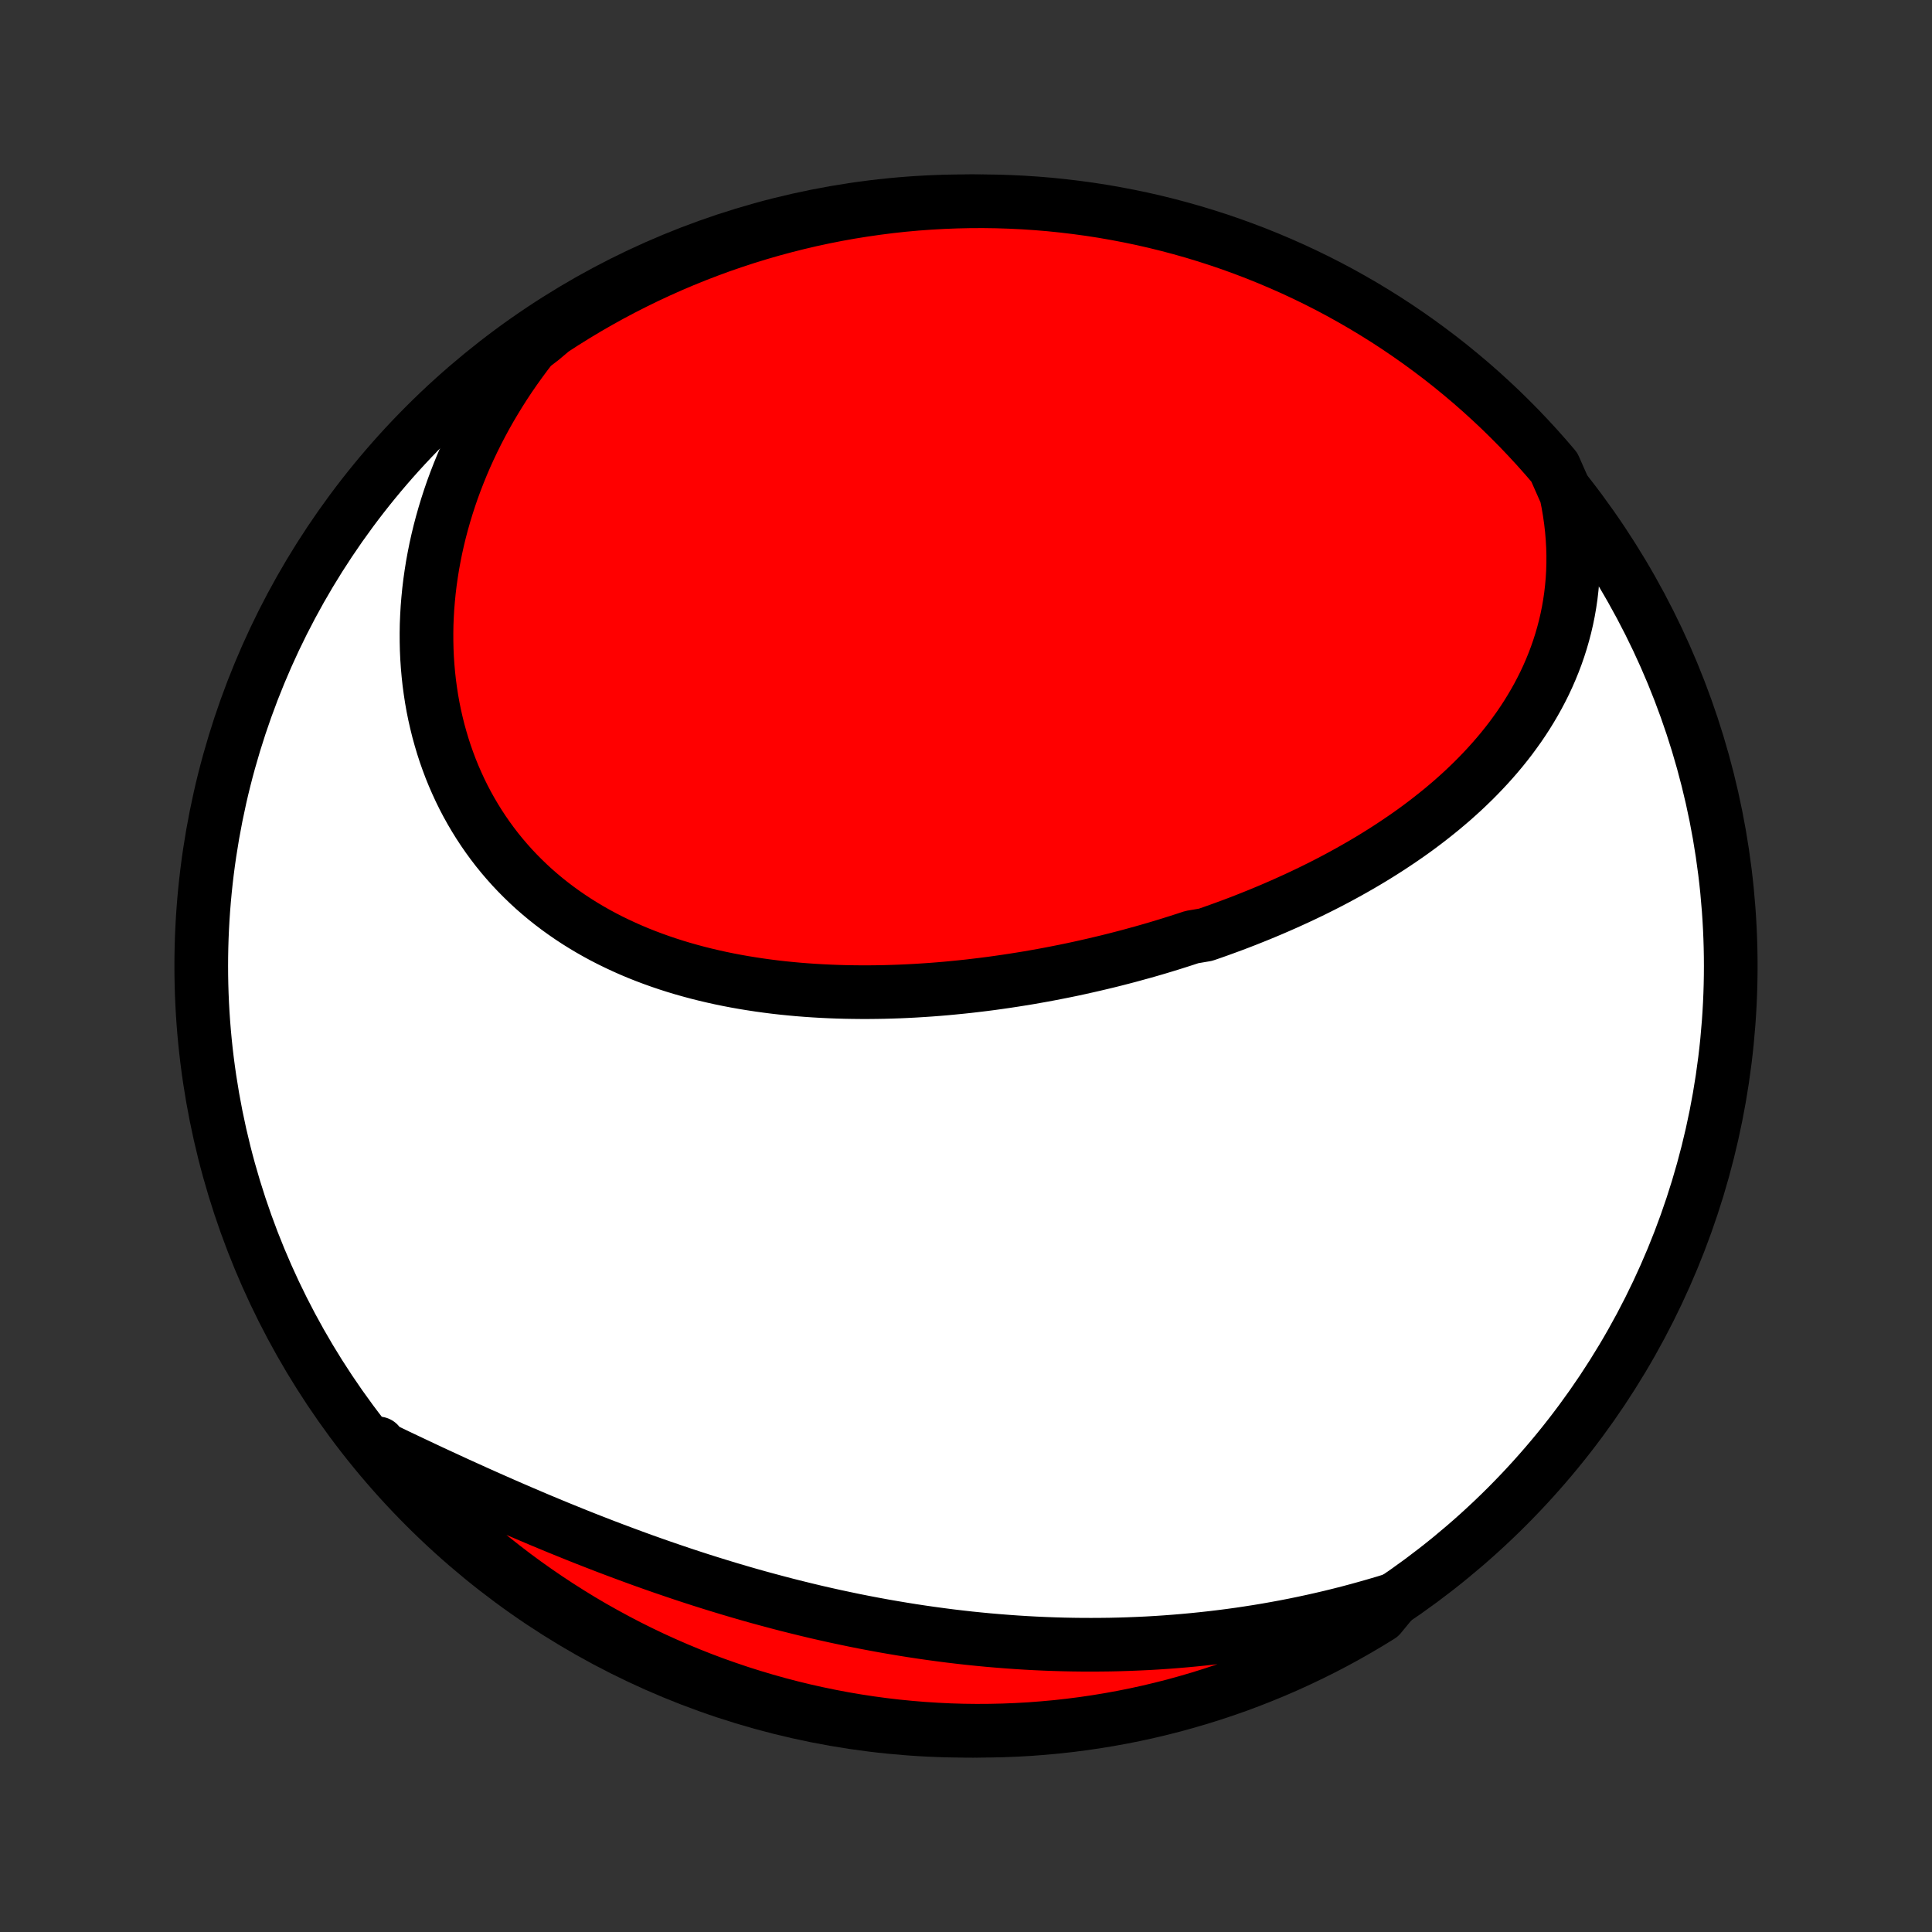 <?xml version="1.0" encoding="utf-8" standalone="no"?>
<!DOCTYPE svg PUBLIC "-//W3C//DTD SVG 1.1//EN"
  "http://www.w3.org/Graphics/SVG/1.1/DTD/svg11.dtd">
<!-- Created with matplotlib (http://matplotlib.org/) -->
<svg height="72pt" version="1.1" viewBox="0 0 72 72" width="72pt" xmlns="http://www.w3.org/2000/svg" xmlns:xlink="http://www.w3.org/1999/xlink">
 <rect x="0" y="0" width="72" height="72" fill="#333333" stroke="none"/>
 <defs>
  <style type="text/css">
*{stroke-linecap:butt;stroke-linejoin:round;}
  </style>
 </defs>
 <g id="figure_1">
  <g id="patch_1">
   <path d="
M0 72
L72 72
L72 0
L0 0
z
" style="fill:none;"/>
  </g>
  <g id="axes_1">
   <g id="PatchCollection_1">
    <defs>
     <path d="
M36 -7.5
C43.558 -7.5 50.808 -10.503 56.153 -15.848
C61.497 -21.192 64.5 -28.442 64.5 -36
C64.5 -43.558 61.497 -50.808 56.153 -56.153
C50.808 -61.497 43.558 -64.5 36 -64.5
C28.442 -64.5 21.192 -61.497 15.848 -56.153
C10.503 -50.808 7.5 -43.558 7.5 -36
C7.5 -28.442 10.503 -21.192 15.848 -15.848
C21.192 -10.503 28.442 -7.5 36 -7.5
z
" id="C0_0_a811fe30f3"/>
     <path d="
M58.369 -53.583
L58.436 -53.25
L58.492 -52.92
L58.539 -52.592
L58.576 -52.268
L58.603 -51.946
L58.621 -51.628
L58.63 -51.313
L58.629 -51.002
L58.62 -50.694
L58.602 -50.389
L58.575 -50.089
L58.541 -49.792
L58.498 -49.499
L58.448 -49.211
L58.39 -48.926
L58.325 -48.645
L58.252 -48.368
L58.173 -48.095
L58.087 -47.826
L57.995 -47.562
L57.896 -47.301
L57.791 -47.044
L57.681 -46.792
L57.565 -46.543
L57.443 -46.299
L57.316 -46.058
L57.184 -45.822
L57.047 -45.589
L56.906 -45.36
L56.76 -45.135
L56.609 -44.913
L56.454 -44.696
L56.296 -44.481
L56.133 -44.271
L55.967 -44.064
L55.797 -43.861
L55.623 -43.661
L55.446 -43.464
L55.266 -43.271
L55.083 -43.081
L54.897 -42.894
L54.708 -42.711
L54.517 -42.53
L54.322 -42.353
L54.126 -42.178
L53.926 -42.007
L53.725 -41.838
L53.521 -41.673
L53.315 -41.51
L53.108 -41.35
L52.898 -41.192
L52.686 -41.037
L52.472 -40.885
L52.256 -40.736
L52.039 -40.589
L51.82 -40.444
L51.6 -40.302
L51.378 -40.162
L51.154 -40.024
L50.929 -39.889
L50.703 -39.756
L50.475 -39.626
L50.246 -39.497
L50.016 -39.371
L49.784 -39.246
L49.551 -39.124
L49.317 -39.004
L49.082 -38.886
L48.846 -38.77
L48.608 -38.656
L48.37 -38.544
L48.13 -38.434
L47.889 -38.325
L47.648 -38.219
L47.405 -38.114
L47.161 -38.011
L46.917 -37.91
L46.671 -37.811
L46.425 -37.713
L46.177 -37.617
L45.929 -37.523
L45.679 -37.431
L45.429 -37.34
L45.178 -37.251
L44.925 -37.164
L44.418 -37.078
L44.163 -36.994
L43.907 -36.912
L43.651 -36.831
L43.393 -36.752
L43.135 -36.674
L42.875 -36.598
L42.615 -36.524
L42.353 -36.452
L42.091 -36.38
L41.828 -36.311
L41.564 -36.243
L41.3 -36.177
L41.034 -36.113
L40.767 -36.05
L40.499 -35.989
L40.231 -35.929
L39.962 -35.871
L39.691 -35.815
L39.42 -35.761
L39.148 -35.708
L38.875 -35.657
L38.601 -35.608
L38.327 -35.56
L38.051 -35.515
L37.774 -35.471
L37.497 -35.429
L37.219 -35.389
L36.94 -35.35
L36.66 -35.314
L36.379 -35.28
L36.098 -35.247
L35.816 -35.217
L35.532 -35.189
L35.249 -35.162
L34.964 -35.138
L34.679 -35.116
L34.393 -35.097
L34.106 -35.079
L33.819 -35.064
L33.531 -35.051
L33.243 -35.041
L32.954 -35.033
L32.665 -35.028
L32.375 -35.025
L32.084 -35.025
L31.794 -35.028
L31.503 -35.033
L31.212 -35.041
L30.92 -35.052
L30.629 -35.066
L30.337 -35.083
L30.045 -35.103
L29.754 -35.126
L29.462 -35.153
L29.171 -35.182
L28.88 -35.215
L28.589 -35.252
L28.299 -35.292
L28.009 -35.336
L27.72 -35.383
L27.432 -35.434
L27.144 -35.489
L26.857 -35.548
L26.572 -35.611
L26.287 -35.678
L26.003 -35.749
L25.721 -35.825
L25.441 -35.904
L25.162 -35.988
L24.884 -36.077
L24.609 -36.17
L24.335 -36.268
L24.064 -36.37
L23.794 -36.477
L23.527 -36.589
L23.263 -36.706
L23.001 -36.828
L22.742 -36.954
L22.485 -37.086
L22.232 -37.223
L21.982 -37.365
L21.735 -37.512
L21.492 -37.664
L21.253 -37.821
L21.017 -37.984
L20.784 -38.152
L20.556 -38.325
L20.332 -38.503
L20.113 -38.686
L19.897 -38.874
L19.687 -39.068
L19.481 -39.267
L19.279 -39.471
L19.083 -39.679
L18.892 -39.893
L18.705 -40.112
L18.524 -40.335
L18.349 -40.563
L18.179 -40.796
L18.014 -41.034
L17.855 -41.276
L17.702 -41.522
L17.555 -41.772
L17.413 -42.027
L17.277 -42.286
L17.148 -42.548
L17.025 -42.815
L16.907 -43.085
L16.796 -43.358
L16.692 -43.635
L16.593 -43.915
L16.501 -44.199
L16.416 -44.485
L16.336 -44.774
L16.264 -45.066
L16.197 -45.36
L16.137 -45.657
L16.084 -45.956
L16.038 -46.257
L15.997 -46.56
L15.964 -46.865
L15.937 -47.171
L15.916 -47.479
L15.902 -47.789
L15.895 -48.099
L15.894 -48.411
L15.899 -48.724
L15.912 -49.037
L15.93 -49.351
L15.956 -49.666
L15.987 -49.981
L16.025 -50.296
L16.07 -50.612
L16.12 -50.928
L16.178 -51.243
L16.241 -51.559
L16.311 -51.874
L16.387 -52.188
L16.47 -52.503
L16.559 -52.816
L16.654 -53.129
L16.755 -53.441
L16.862 -53.752
L16.976 -54.062
L17.096 -54.371
L17.221 -54.678
L17.353 -54.985
L17.491 -55.289
L17.635 -55.593
L17.785 -55.895
L17.941 -56.194
L18.102 -56.493
L18.27 -56.789
L18.444 -57.083
L18.623 -57.376
L18.808 -57.666
L18.999 -57.954
L19.196 -58.239
L19.399 -58.523
L19.607 -58.804
L19.821 -59.082
L20.183 -59.358
L20.599 -59.708
L21.02 -59.981
L21.446 -60.246
L21.876 -60.504
L22.31 -60.754
L22.748 -60.997
L23.191 -61.232
L23.637 -61.459
L24.087 -61.679
L24.541 -61.891
L24.998 -62.095
L25.458 -62.291
L25.922 -62.479
L26.389 -62.659
L26.858 -62.831
L27.331 -62.994
L27.806 -63.15
L28.284 -63.297
L28.764 -63.436
L29.246 -63.566
L29.73 -63.688
L30.216 -63.802
L30.704 -63.907
L31.194 -64.004
L31.685 -64.092
L32.177 -64.171
L32.671 -64.242
L33.165 -64.305
L33.66 -64.359
L34.157 -64.404
L34.653 -64.44
L35.15 -64.468
L35.648 -64.487
L36.145 -64.498
L36.642 -64.5
L37.139 -64.493
L37.636 -64.477
L38.133 -64.453
L38.628 -64.42
L39.123 -64.379
L39.617 -64.328
L40.11 -64.269
L40.602 -64.202
L41.092 -64.126
L41.58 -64.041
L42.067 -63.948
L42.552 -63.847
L43.035 -63.737
L43.516 -63.618
L43.995 -63.491
L44.471 -63.356
L44.945 -63.212
L45.416 -63.06
L45.884 -62.9
L46.349 -62.731
L46.81 -62.555
L47.269 -62.37
L47.724 -62.177
L48.176 -61.977
L48.624 -61.768
L49.068 -61.552
L49.508 -61.328
L49.944 -61.096
L50.375 -60.856
L50.803 -60.609
L51.225 -60.354
L51.644 -60.092
L52.057 -59.823
L52.465 -59.546
L52.869 -59.262
L53.267 -58.971
L53.66 -58.674
L54.048 -58.369
L54.43 -58.057
L54.807 -57.739
L55.178 -57.414
L55.543 -57.082
L55.902 -56.745
L56.255 -56.4
L56.602 -56.05
L56.942 -55.693
L57.276 -55.331
L57.604 -54.962
L57.925 -54.588
z
" id="C0_1_0bfdaeb864"/>
     <path d="
M51.943 -12.394
L51.608 -12.29
L51.272 -12.191
L50.936 -12.095
L50.6 -12.002
L50.263 -11.912
L49.926 -11.826
L49.589 -11.743
L49.251 -11.664
L48.913 -11.588
L48.574 -11.515
L48.235 -11.445
L47.896 -11.379
L47.556 -11.316
L47.216 -11.256
L46.876 -11.199
L46.535 -11.146
L46.194 -11.095
L45.852 -11.048
L45.51 -11.004
L45.168 -10.963
L44.825 -10.925
L44.482 -10.89
L44.138 -10.858
L43.794 -10.829
L43.45 -10.803
L43.105 -10.78
L42.76 -10.76
L42.414 -10.744
L42.069 -10.73
L41.722 -10.719
L41.375 -10.711
L41.028 -10.707
L40.68 -10.705
L40.332 -10.706
L39.983 -10.71
L39.634 -10.717
L39.284 -10.727
L38.934 -10.74
L38.584 -10.756
L38.233 -10.775
L37.881 -10.797
L37.529 -10.822
L37.177 -10.85
L36.824 -10.88
L36.471 -10.914
L36.117 -10.95
L35.763 -10.99
L35.408 -11.032
L35.053 -11.078
L34.698 -11.126
L34.342 -11.177
L33.986 -11.231
L33.63 -11.288
L33.273 -11.348
L32.916 -11.41
L32.558 -11.476
L32.2 -11.544
L31.843 -11.615
L31.484 -11.69
L31.126 -11.766
L30.767 -11.846
L30.408 -11.928
L30.049 -12.014
L29.69 -12.102
L29.331 -12.192
L28.972 -12.286
L28.613 -12.382
L28.253 -12.48
L27.894 -12.581
L27.535 -12.685
L27.177 -12.791
L26.818 -12.9
L26.46 -13.011
L26.102 -13.124
L25.744 -13.24
L25.387 -13.358
L25.03 -13.479
L24.673 -13.601
L24.317 -13.726
L23.962 -13.852
L23.608 -13.981
L23.254 -14.112
L22.901 -14.244
L22.548 -14.378
L22.197 -14.514
L21.846 -14.651
L21.497 -14.79
L21.148 -14.931
L20.801 -15.072
L20.455 -15.215
L20.11 -15.359
L19.766 -15.505
L19.424 -15.651
L19.083 -15.798
L18.744 -15.946
L18.406 -16.095
L18.07 -16.244
L17.735 -16.394
L17.402 -16.545
L17.07 -16.695
L16.741 -16.847
L16.413 -16.998
L16.087 -17.149
L15.764 -17.301
L15.442 -17.453
L15.122 -17.604
L14.804 -17.755
L14.489 -17.907
L14.175 -18.057
L14.101 -18.208
L14.423 -17.76
L14.751 -17.381
L15.086 -17.007
L15.427 -16.639
L15.774 -16.277
L16.128 -15.921
L16.487 -15.571
L16.853 -15.227
L17.224 -14.89
L17.601 -14.559
L17.984 -14.235
L18.372 -13.917
L18.766 -13.606
L19.164 -13.301
L19.568 -13.004
L19.977 -12.714
L20.391 -12.431
L20.809 -12.155
L21.233 -11.886
L21.66 -11.624
L22.092 -11.37
L22.529 -11.124
L22.969 -10.885
L23.413 -10.653
L23.861 -10.43
L24.313 -10.214
L24.769 -10.006
L25.228 -9.806
L25.69 -9.614
L26.155 -9.43
L26.623 -9.254
L27.095 -9.087
L27.568 -8.927
L28.045 -8.776
L28.524 -8.633
L29.005 -8.498
L29.488 -8.372
L29.973 -8.254
L30.46 -8.145
L30.949 -8.044
L31.439 -7.951
L31.931 -7.867
L32.424 -7.792
L32.918 -7.725
L33.413 -7.667
L33.908 -7.618
L34.405 -7.577
L34.902 -7.545
L35.399 -7.521
L35.896 -7.506
L36.394 -7.5
L36.891 -7.503
L37.388 -7.514
L37.885 -7.534
L38.381 -7.562
L38.876 -7.6
L39.37 -7.645
L39.864 -7.7
L40.356 -7.763
L40.847 -7.835
L41.336 -7.915
L41.824 -8.004
L42.31 -8.101
L42.794 -8.207
L43.276 -8.322
L43.756 -8.444
L44.233 -8.576
L44.708 -8.715
L45.181 -8.863
L45.65 -9.019
L46.117 -9.183
L46.58 -9.356
L47.04 -9.537
L47.497 -9.725
L47.951 -9.922
L48.4 -10.127
L48.846 -10.339
L49.288 -10.559
L49.726 -10.787
L50.16 -11.023
L50.59 -11.267
L51.015 -11.518
L51.435 -11.776
z
" id="C0_2_dd2acda39b"/>
    </defs>
    <g clip-path="url(#p1bffca34e9)">
     <use style="fill:#ffffff;stroke:#000000;stroke-width:2.0;" x="0.0" xlink:href="#C0_0_a811fe30f3" y="72.0"/>
    </g>
    <g clip-path="url(#p1bffca34e9)">
     <use style="fill:#ff0000;stroke:#000000;stroke-width:2.0;" x="0.0" xlink:href="#C0_1_0bfdaeb864" y="72.0"/>
    </g>
    <g clip-path="url(#p1bffca34e9)">
     <use style="fill:#ff0000;stroke:#000000;stroke-width:2.0;" x="0.0" xlink:href="#C0_2_dd2acda39b" y="72.0"/>
    </g>
   </g>
  </g>
 </g>
 <defs>
  <clipPath id="p1bffca34e9">
   <rect height="72.0" width="72.0" x="0.0" y="0.0"/>
  </clipPath>
 </defs>
</svg>
